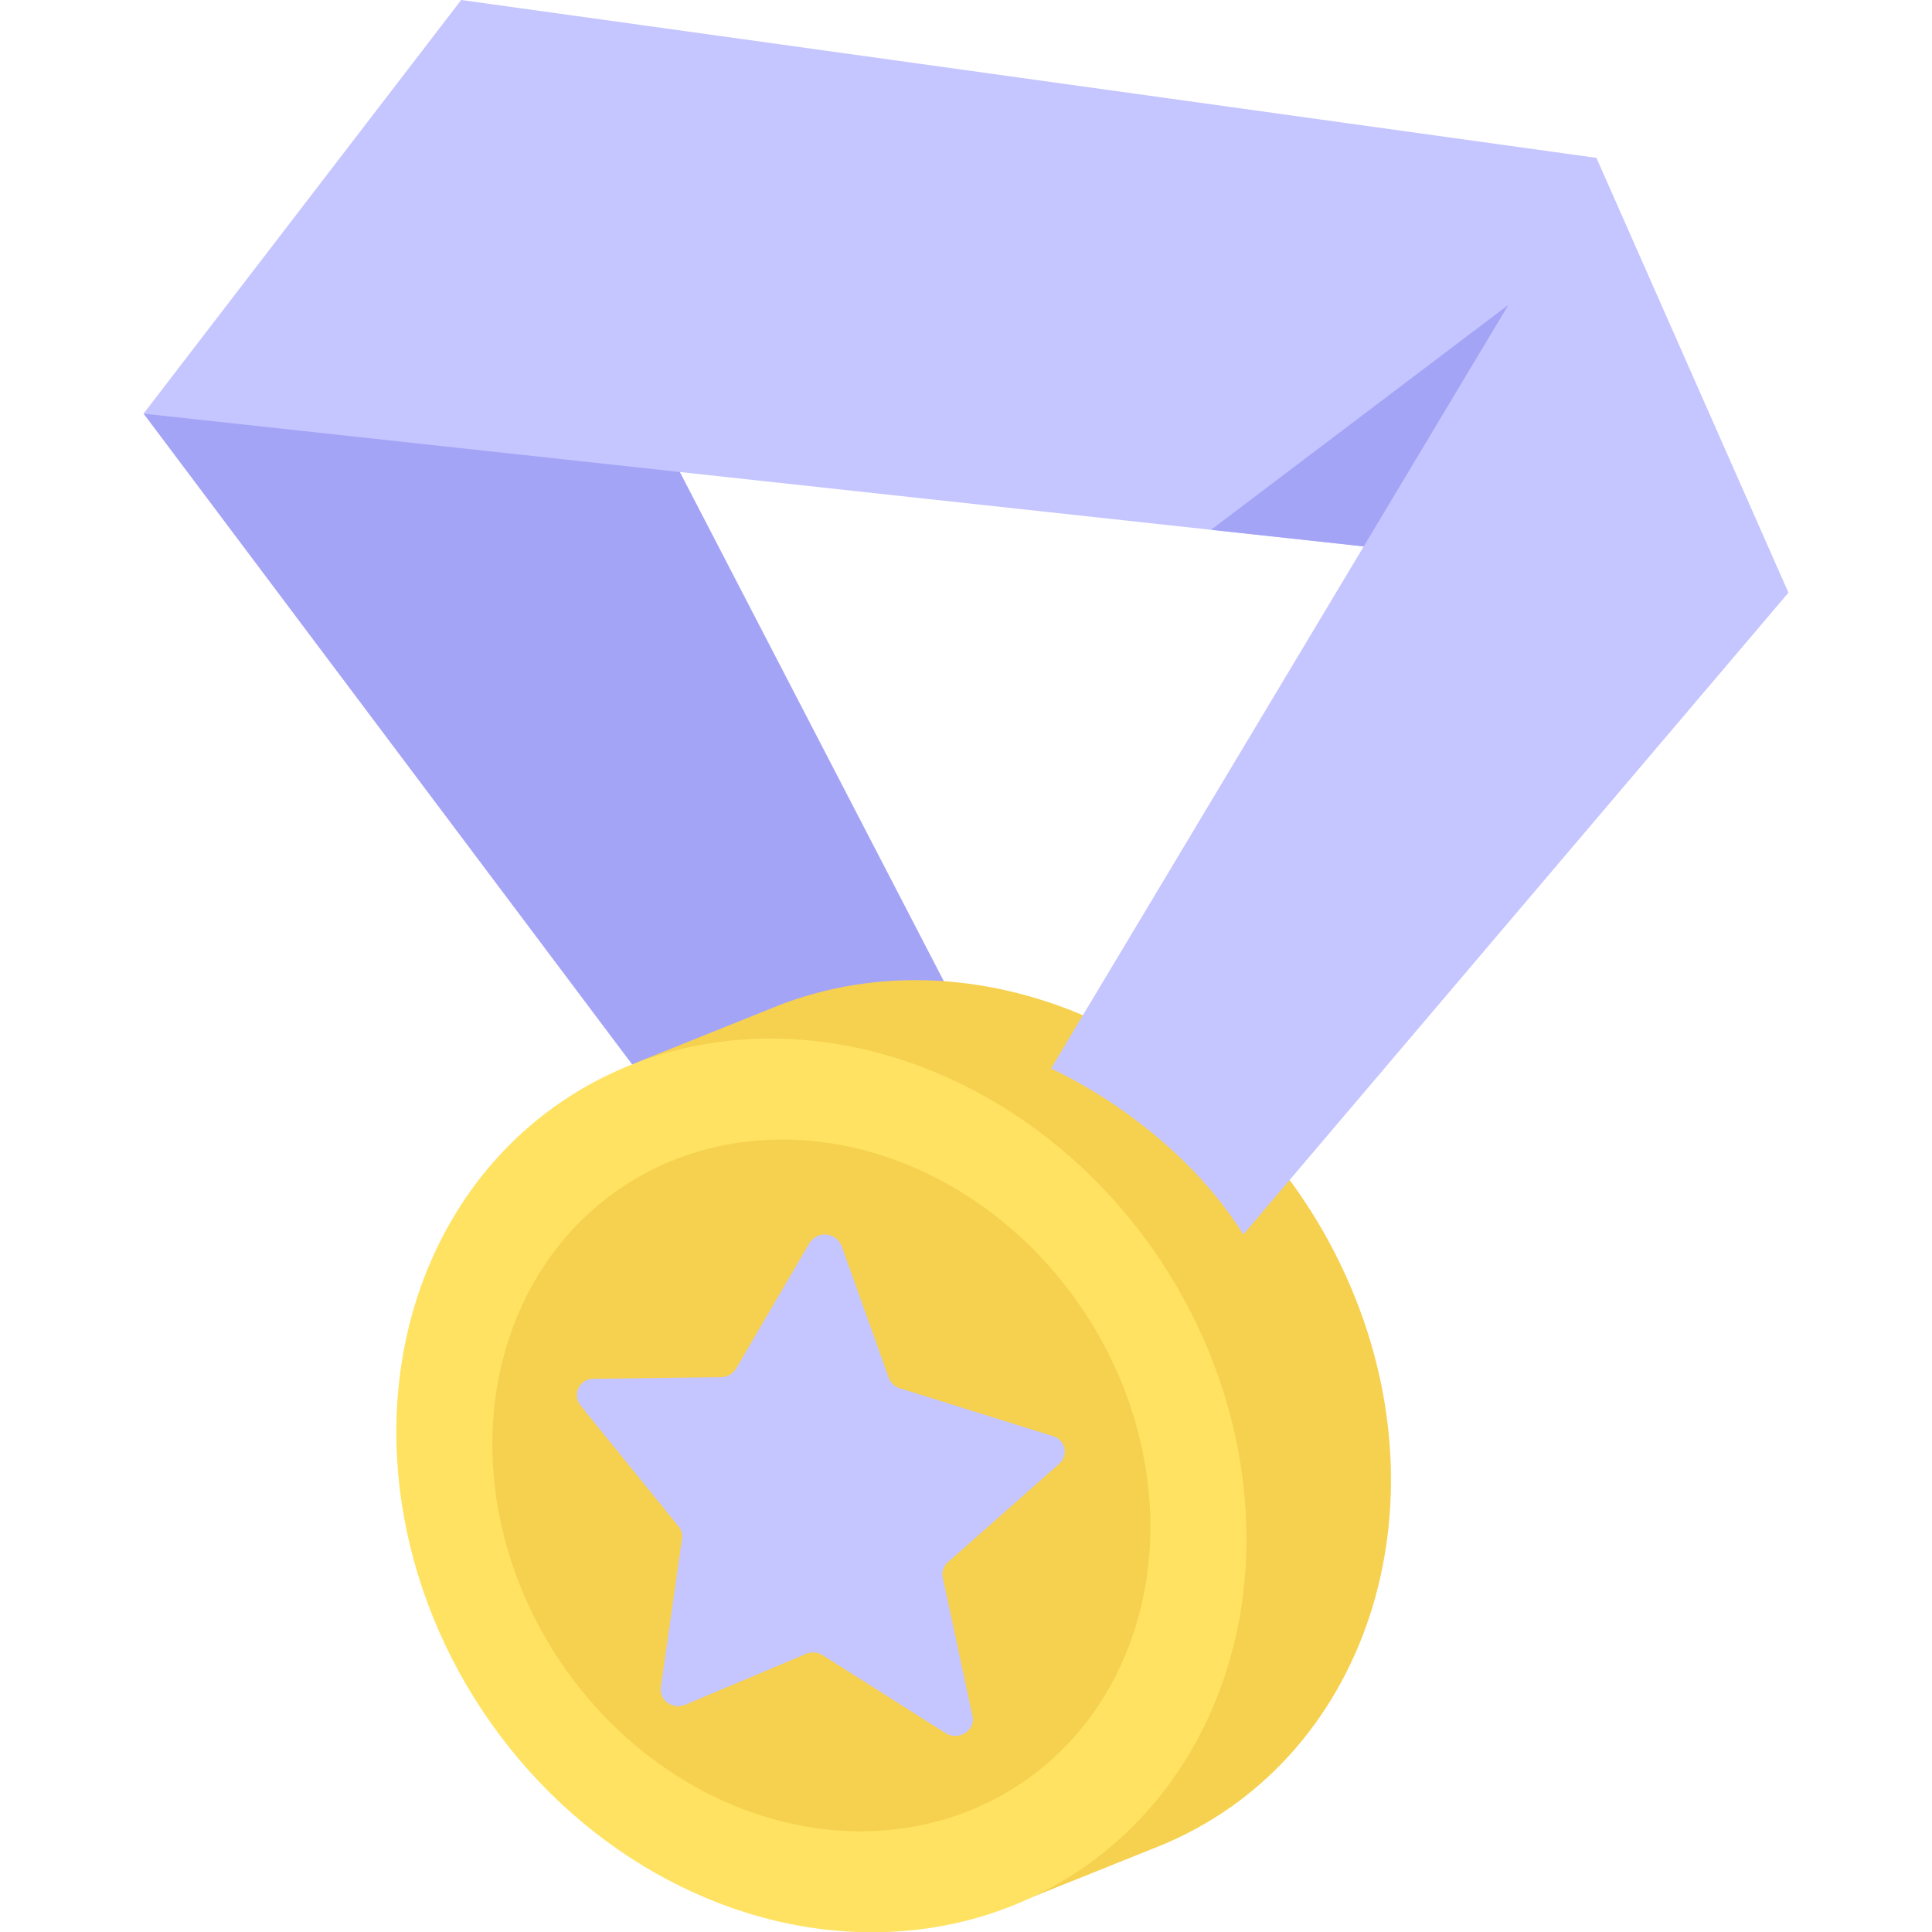 <svg height="512" viewBox="0 0 395.042 464" width="512" xmlns="http://www.w3.org/2000/svg"><g id="Calque_2" data-name="Calque 2"><g id="_33-_Medal" data-name="33- Medal"><path d="m82.539 54.211 46.262 59.15 81.162 156.563 3.494 6.741v28.596l-39.841 25.348-173.616-231.267z" fill="#a4a4f7"/><path d="m288.631 306.148c-25.382-55.7-86.749-84.491-137.068-64.3-.413.165-.818.341-1.227.512v-.011l-31.647 12.715v10.095c-24.872 28.485-31.062 72.881-12.281 114.1 19.14 42 58.743 68.7 98.64 70.633l3.544 7.666 33.815-13.576v-.009c.356-.137.712-.268 1.067-.41 50.326-20.195 70.539-81.714 45.157-137.415z" fill="#f6d14f"/><ellipse cx="162.636" cy="356.696" fill="#ffe262" rx="97.702" ry="111.246" transform="matrix(.833 -.554 .554 .833 -170.297 149.722)"/><ellipse cx="162.636" cy="356.696" fill="#f6d14f" rx="75.632" ry="86.116" transform="matrix(.833 -.554 .554 .833 -170.297 149.722)"/><path d="m167.633 299.185 11.34 31.732a4.1 4.1 0 0 0 2.667 2.5l36.717 11.483a3.861 3.861 0 0 1 1.56 6.638l-26.736 23.647a3.811 3.811 0 0 0 -1.242 3.662l7.14 33.308c.745 3.472-3.372 6.045-6.5 4.062l-29.429-18.664a4.457 4.457 0 0 0 -4.092-.331l-28.919 12.191c-3.017 1.272-6.35-1.06-5.912-4.137l5.094-35.744a3.779 3.779 0 0 0 -.824-2.922l-23.6-29.117a3.945 3.945 0 0 1 3.3-6.357l30.453-.381a4.268 4.268 0 0 0 3.644-2.054l17.637-30.161a4.333 4.333 0 0 1 7.702.645z" fill="#c5c5ff"/><path d="m395.042 142.34-130.91 154.14c-17.07-27.23-46.2-39.85-46.2-39.85l75.11-125.4-36.67-3.99-256.372-27.9 76.282-99.34 272.65 37.92z" fill="#c5c5ff"/><path d="m327.802 73.2-34.76 58.03-36.67-3.99z" fill="#a4a4f7"/></g></g></svg>